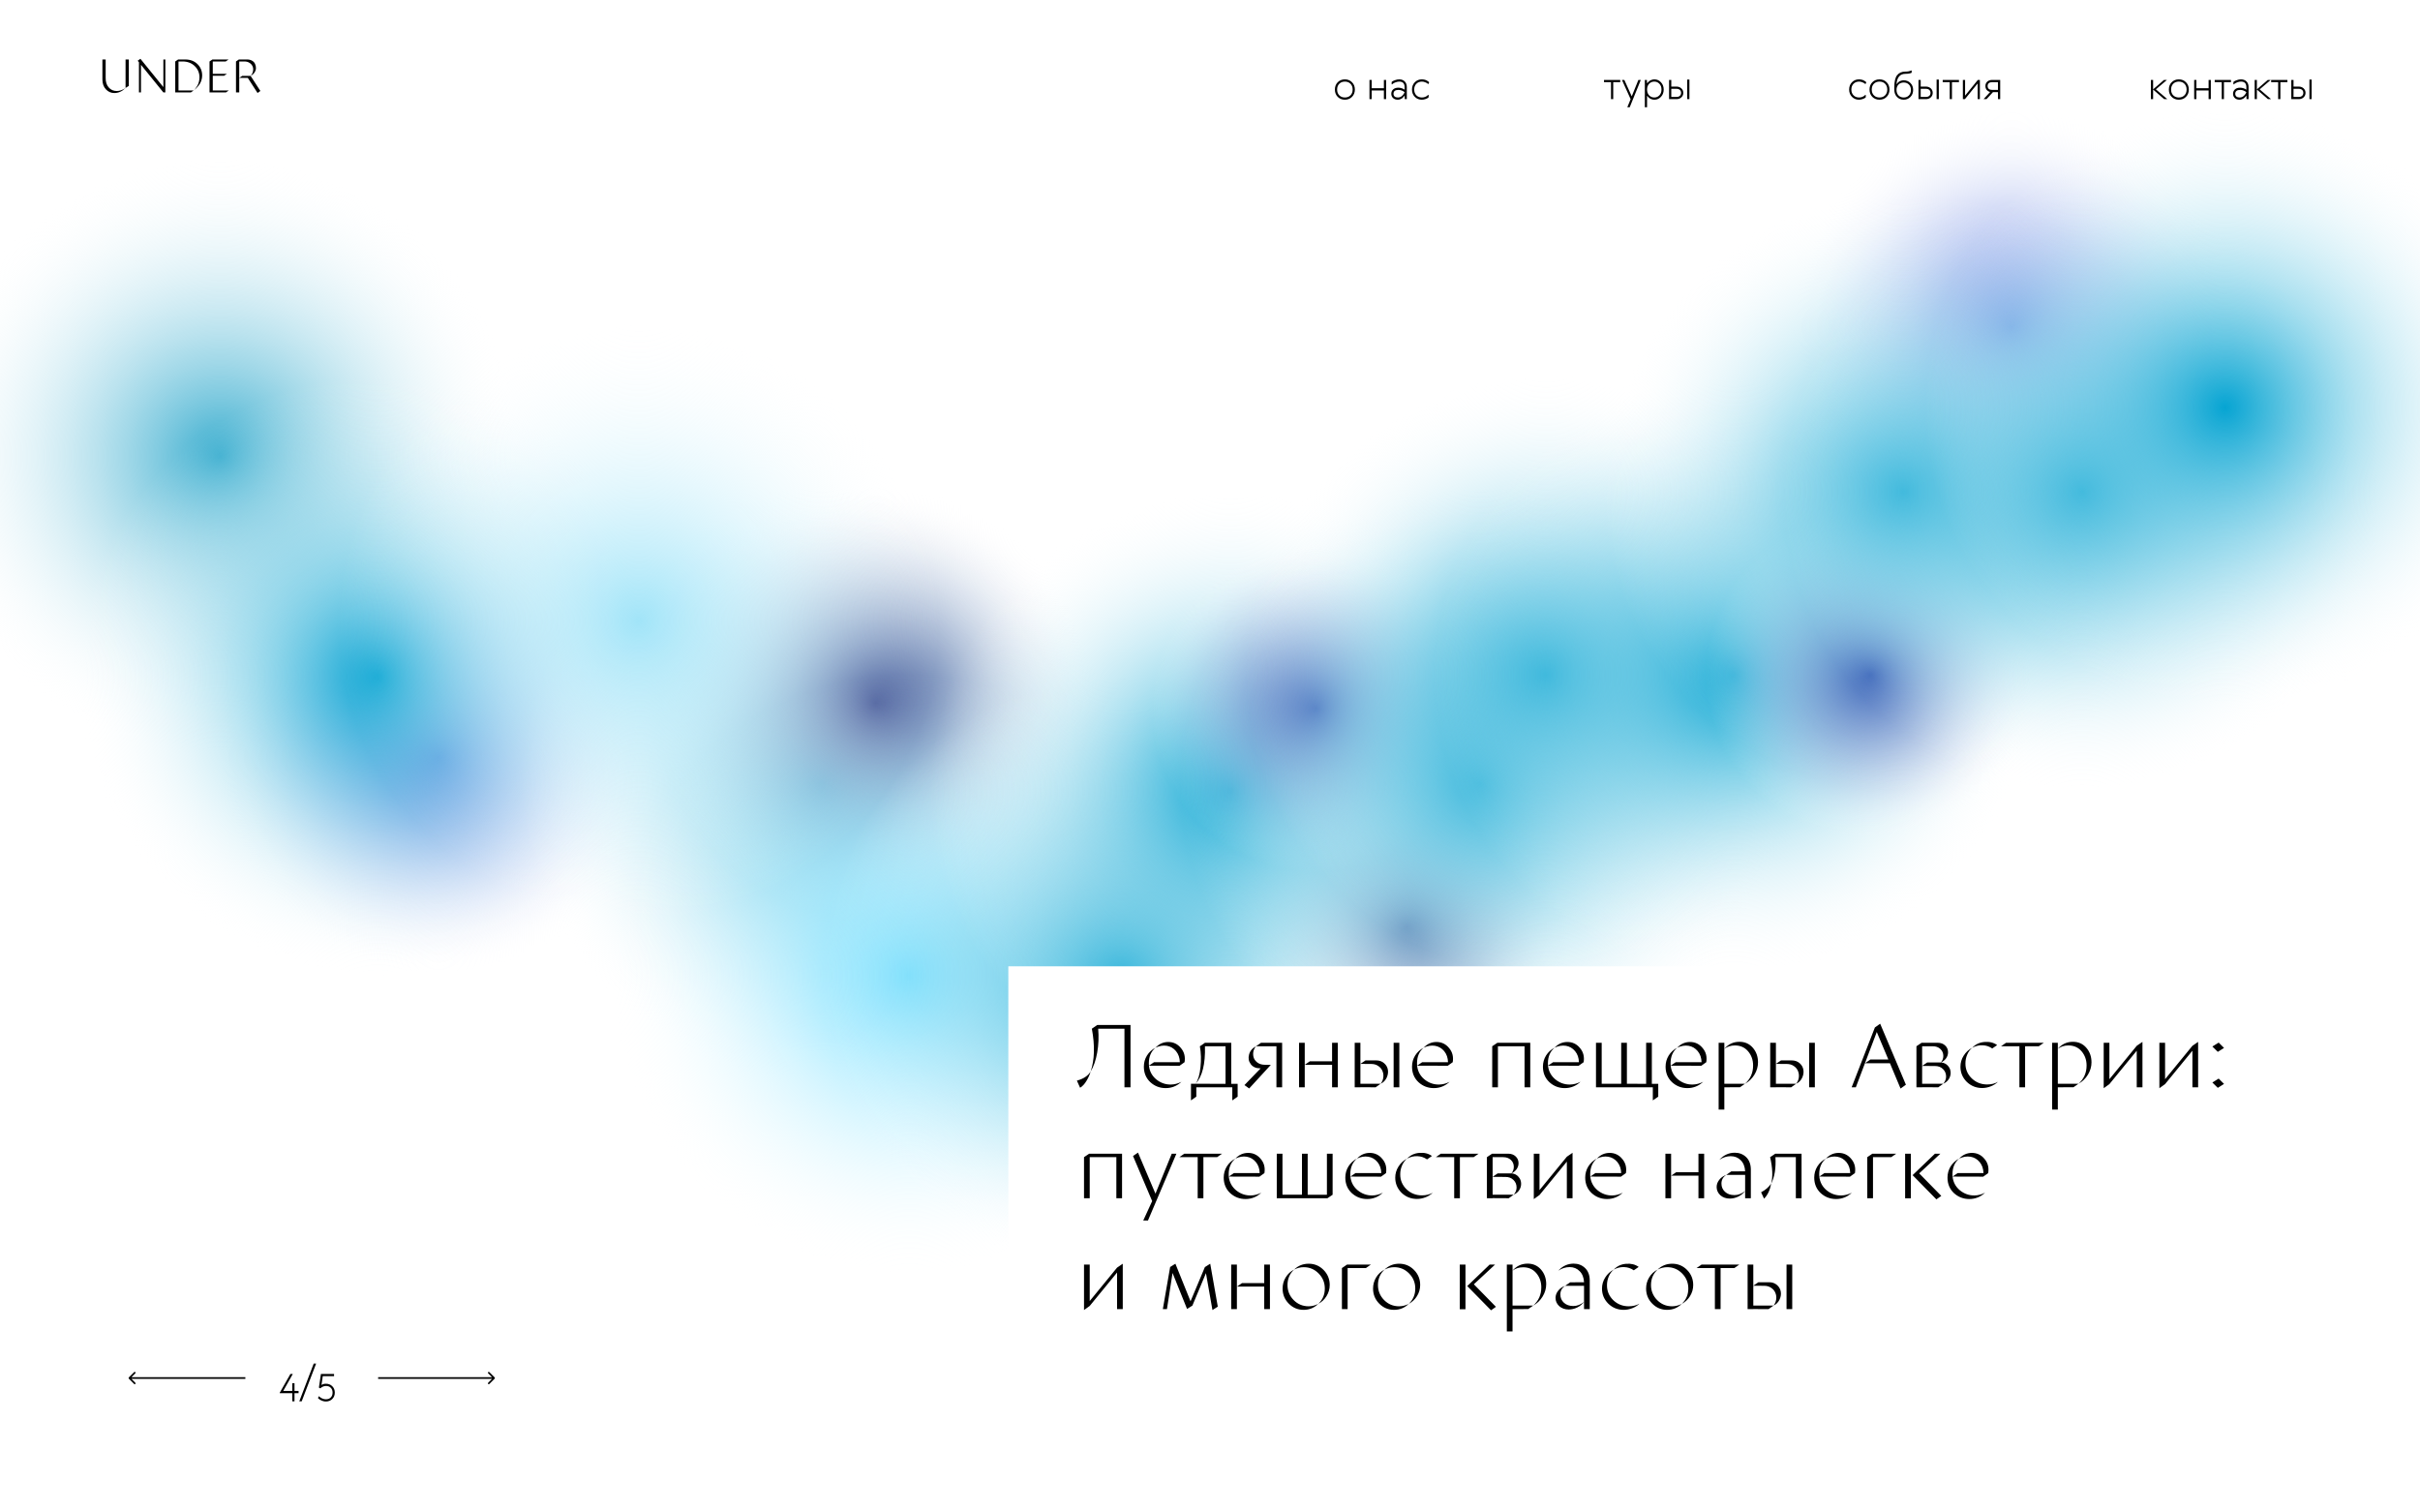 <svg width="1440" height="900" viewBox="0 0 1440 900" fill="none" xmlns="http://www.w3.org/2000/svg">
<rect x="0" y="0" width="1440" height="900" fill="#808080" stroke="none"/>
<g clip-path="url(#clip0)">
<rect width="1440" height="900" fill="white"/>
<path d="M796.916 56.712C797.767 57.577 798.881 58.01 800.26 58.01C801.639 58.01 802.753 57.577 803.604 56.712C804.455 55.847 804.88 54.703 804.88 53.28C804.88 51.857 804.455 50.713 803.604 49.848C802.753 48.983 801.639 48.55 800.26 48.55C798.881 48.55 797.767 48.983 796.916 49.848C796.065 50.713 795.64 51.857 795.64 53.28C795.64 54.703 796.065 55.847 796.916 56.712ZM804.506 57.636C803.391 58.765 801.976 59.33 800.26 59.33C798.544 59.33 797.121 58.765 795.992 57.636C794.877 56.492 794.32 55.04 794.32 53.28C794.32 51.52 794.877 50.075 795.992 48.946C797.121 47.802 798.544 47.23 800.26 47.23C801.976 47.23 803.391 47.802 804.506 48.946C805.635 50.075 806.2 51.52 806.2 53.28C806.2 55.04 805.635 56.492 804.506 57.636ZM823.473 59V53.83H816.213V59H814.893V47.56H816.213V52.51H823.473V47.56H824.793V59H823.473ZM831.836 58.01C832.349 58.01 832.833 57.907 833.288 57.702C833.757 57.482 834.131 57.225 834.41 56.932C834.703 56.624 834.96 56.323 835.18 56.03C835.4 55.722 835.554 55.465 835.642 55.26L835.796 54.93C835.693 54.827 835.547 54.695 835.356 54.534C835.18 54.373 834.777 54.16 834.146 53.896C833.515 53.632 832.855 53.5 832.166 53.5C830.186 53.5 829.196 54.27 829.196 55.81C829.196 56.485 829.416 57.02 829.856 57.416C830.311 57.812 830.971 58.01 831.836 58.01ZM832.606 47.23C833.985 47.23 835.077 47.648 835.884 48.484C836.705 49.305 837.116 50.427 837.116 51.85V59H835.906L835.796 56.91H835.686C835.657 56.969 835.605 57.057 835.532 57.174C835.473 57.277 835.319 57.467 835.07 57.746C834.835 58.025 834.579 58.274 834.3 58.494C834.021 58.699 833.647 58.89 833.178 59.066C832.723 59.242 832.239 59.33 831.726 59.33C830.582 59.33 829.651 59 828.932 58.34C828.228 57.665 827.876 56.822 827.876 55.81C827.876 54.739 828.25 53.867 828.998 53.192C829.746 52.517 830.765 52.18 832.056 52.18C832.745 52.18 833.398 52.283 834.014 52.488C834.645 52.693 835.099 52.899 835.378 53.104L835.796 53.39V51.85C835.796 49.65 834.733 48.55 832.606 48.55C831.887 48.55 831.169 48.689 830.45 48.968C829.746 49.232 829.218 49.503 828.866 49.782L828.316 50.2H828.096V48.77C828.228 48.653 828.411 48.513 828.646 48.352C828.895 48.176 829.409 47.949 830.186 47.67C830.978 47.377 831.785 47.23 832.606 47.23ZM850.089 56.47V57.9C849.986 58.003 849.825 58.135 849.605 58.296C849.4 58.457 848.945 58.67 848.241 58.934C847.537 59.198 846.796 59.33 846.019 59.33C844.362 59.33 842.976 58.758 841.861 57.614C840.746 56.47 840.189 55.025 840.189 53.28C840.189 51.535 840.746 50.09 841.861 48.946C842.976 47.802 844.362 47.23 846.019 47.23C846.576 47.23 847.104 47.289 847.603 47.406C848.116 47.523 848.534 47.67 848.857 47.846C849.18 48.022 849.466 48.198 849.715 48.374C849.964 48.55 850.148 48.697 850.265 48.814L850.419 48.99L849.869 50.09C849.766 49.973 849.612 49.833 849.407 49.672C849.202 49.496 848.776 49.269 848.131 48.99C847.486 48.697 846.818 48.55 846.129 48.55C844.75 48.55 843.636 48.983 842.785 49.848C841.934 50.713 841.509 51.857 841.509 53.28C841.509 54.703 841.934 55.847 842.785 56.712C843.636 57.577 844.75 58.01 846.129 58.01C846.818 58.01 847.464 57.885 848.065 57.636C848.666 57.372 849.099 57.108 849.363 56.844L849.759 56.47H850.089Z" fill="black"/>
<path d="M1281.19 47.56V53.17L1287.68 47.56H1289.44L1282.84 53.17L1289.66 59H1287.79L1281.19 53.28V59H1279.87V47.56H1281.19ZM1293.15 56.712C1294 57.577 1295.12 58.01 1296.5 58.01C1297.87 58.01 1298.99 57.577 1299.84 56.712C1300.69 55.847 1301.12 54.703 1301.12 53.28C1301.12 51.857 1300.69 50.713 1299.84 49.848C1298.99 48.983 1297.87 48.55 1296.5 48.55C1295.12 48.55 1294 48.983 1293.15 49.848C1292.3 50.713 1291.88 51.857 1291.88 53.28C1291.88 54.703 1292.3 55.847 1293.15 56.712ZM1300.74 57.636C1299.63 58.765 1298.21 59.33 1296.5 59.33C1294.78 59.33 1293.36 58.765 1292.23 57.636C1291.11 56.492 1290.56 55.04 1290.56 53.28C1290.56 51.52 1291.11 50.075 1292.23 48.946C1293.36 47.802 1294.78 47.23 1296.5 47.23C1298.21 47.23 1299.63 47.802 1300.74 48.946C1301.87 50.075 1302.44 51.52 1302.44 53.28C1302.44 55.04 1301.87 56.492 1300.74 57.636ZM1314.21 59V53.83H1306.95V59H1305.63V47.56H1306.95V52.51H1314.21V47.56H1315.53V59H1314.21ZM1322.02 48.88H1317.84V47.56H1327.52V48.88H1323.34V59H1322.02V48.88ZM1332.71 58.01C1333.23 58.01 1333.71 57.907 1334.16 57.702C1334.63 57.482 1335.01 57.225 1335.29 56.932C1335.58 56.624 1335.84 56.323 1336.06 56.03C1336.28 55.722 1336.43 55.465 1336.52 55.26L1336.67 54.93C1336.57 54.827 1336.42 54.695 1336.23 54.534C1336.06 54.373 1335.65 54.16 1335.02 53.896C1334.39 53.632 1333.73 53.5 1333.04 53.5C1331.06 53.5 1330.07 54.27 1330.07 55.81C1330.07 56.485 1330.29 57.02 1330.73 57.416C1331.19 57.812 1331.85 58.01 1332.71 58.01ZM1333.48 47.23C1334.86 47.23 1335.95 47.648 1336.76 48.484C1337.58 49.305 1337.99 50.427 1337.99 51.85V59H1336.78L1336.67 56.91H1336.56C1336.53 56.969 1336.48 57.057 1336.41 57.174C1336.35 57.277 1336.2 57.467 1335.95 57.746C1335.71 58.025 1335.46 58.274 1335.18 58.494C1334.9 58.699 1334.52 58.89 1334.05 59.066C1333.6 59.242 1333.12 59.33 1332.6 59.33C1331.46 59.33 1330.53 59 1329.81 58.34C1329.1 57.665 1328.75 56.822 1328.75 55.81C1328.75 54.739 1329.13 53.867 1329.87 53.192C1330.62 52.517 1331.64 52.18 1332.93 52.18C1333.62 52.18 1334.27 52.283 1334.89 52.488C1335.52 52.693 1335.98 52.899 1336.25 53.104L1336.67 53.39V51.85C1336.67 49.65 1335.61 48.55 1333.48 48.55C1332.76 48.55 1332.05 48.689 1331.33 48.968C1330.62 49.232 1330.09 49.503 1329.74 49.782L1329.19 50.2H1328.97V48.77C1329.1 48.653 1329.29 48.513 1329.52 48.352C1329.77 48.176 1330.29 47.949 1331.06 47.67C1331.85 47.377 1332.66 47.23 1333.48 47.23ZM1342.94 47.56V53.17L1349.43 47.56H1351.19L1344.59 53.17L1351.41 59H1349.54L1342.94 53.28V59H1341.62V47.56H1342.94ZM1355.6 48.88H1351.42V47.56H1361.1V48.88H1356.92V59H1355.6V48.88ZM1374.2 59V47.34H1375.52V59H1374.2ZM1364.74 51.52H1367.82C1369.01 51.52 1369.99 51.879 1370.75 52.598C1371.51 53.317 1371.89 54.204 1371.89 55.26C1371.89 56.316 1371.51 57.203 1370.75 57.922C1369.99 58.641 1369.01 59 1367.82 59H1363.42V47.56H1364.74V51.52ZM1367.82 52.84H1364.74V57.68H1367.82C1368.69 57.68 1369.36 57.46 1369.85 57.02C1370.33 56.58 1370.57 55.993 1370.57 55.26C1370.57 54.527 1370.33 53.94 1369.85 53.5C1369.36 53.06 1368.69 52.84 1367.82 52.84Z" fill="black"/>
<path d="M1110.22 56.47V57.9C1110.12 58.003 1109.96 58.135 1109.74 58.296C1109.53 58.457 1109.08 58.67 1108.37 58.934C1107.67 59.198 1106.93 59.33 1106.15 59.33C1104.49 59.33 1103.11 58.758 1101.99 57.614C1100.88 56.47 1100.32 55.025 1100.32 53.28C1100.32 51.535 1100.88 50.09 1101.99 48.946C1103.11 47.802 1104.49 47.23 1106.15 47.23C1106.71 47.23 1107.24 47.289 1107.73 47.406C1108.25 47.523 1108.67 47.67 1108.99 47.846C1109.31 48.022 1109.6 48.198 1109.85 48.374C1110.1 48.55 1110.28 48.697 1110.4 48.814L1110.55 48.99L1110 50.09C1109.9 49.973 1109.74 49.833 1109.54 49.672C1109.33 49.496 1108.91 49.269 1108.26 48.99C1107.62 48.697 1106.95 48.55 1106.26 48.55C1104.88 48.55 1103.77 48.983 1102.92 49.848C1102.07 50.713 1101.64 51.857 1101.64 53.28C1101.64 54.703 1102.07 55.847 1102.92 56.712C1103.77 57.577 1104.88 58.01 1106.26 58.01C1106.95 58.01 1107.59 57.885 1108.2 57.636C1108.8 57.372 1109.23 57.108 1109.49 56.844L1109.89 56.47H1110.22ZM1115.03 56.712C1115.88 57.577 1117 58.01 1118.38 58.01C1119.76 58.01 1120.87 57.577 1121.72 56.712C1122.57 55.847 1123 54.703 1123 53.28C1123 51.857 1122.57 50.713 1121.72 49.848C1120.87 48.983 1119.76 48.55 1118.38 48.55C1117 48.55 1115.88 48.983 1115.03 49.848C1114.18 50.713 1113.76 51.857 1113.76 53.28C1113.76 54.703 1114.18 55.847 1115.03 56.712ZM1122.62 57.636C1121.51 58.765 1120.09 59.33 1118.38 59.33C1116.66 59.33 1115.24 58.765 1114.11 57.636C1112.99 56.492 1112.44 55.04 1112.44 53.28C1112.44 51.52 1112.99 50.075 1114.11 48.946C1115.24 47.802 1116.66 47.23 1118.38 47.23C1120.09 47.23 1121.51 47.802 1122.62 48.946C1123.75 50.075 1124.32 51.52 1124.32 53.28C1124.32 55.04 1123.75 56.492 1122.62 57.636ZM1129.69 56.778C1130.48 57.599 1131.51 58.01 1132.79 58.01C1134.07 58.01 1135.1 57.599 1135.89 56.778C1136.68 55.957 1137.08 54.864 1137.08 53.5C1137.08 52.18 1136.68 51.117 1135.89 50.31C1135.1 49.503 1134.07 49.1 1132.79 49.1C1131.51 49.1 1130.48 49.503 1129.69 50.31C1128.9 51.117 1128.5 52.18 1128.5 53.5C1128.5 54.864 1128.9 55.957 1129.69 56.778ZM1127.18 53.28V51.96C1127.18 48.616 1127.73 46.225 1128.83 44.788C1129.95 43.336 1131.6 42.61 1133.78 42.61C1134.47 42.61 1135.12 42.551 1135.74 42.434C1136.37 42.302 1136.82 42.17 1137.1 42.038L1137.52 41.84V43.27C1136.71 43.71 1135.47 43.93 1133.78 43.93C1130.58 43.93 1128.82 45.983 1128.5 50.09H1128.61C1128.64 50.031 1128.68 49.951 1128.74 49.848C1128.8 49.745 1128.95 49.562 1129.18 49.298C1129.43 49.019 1129.7 48.785 1129.97 48.594C1130.27 48.389 1130.66 48.205 1131.16 48.044C1131.68 47.868 1132.22 47.78 1132.79 47.78C1134.39 47.78 1135.72 48.323 1136.79 49.408C1137.87 50.493 1138.4 51.857 1138.4 53.5C1138.4 55.187 1137.87 56.58 1136.79 57.68C1135.72 58.78 1134.39 59.33 1132.79 59.33C1131.18 59.33 1129.84 58.773 1128.76 57.658C1127.71 56.529 1127.18 55.069 1127.18 53.28ZM1152.36 59V47.34H1153.68V59H1152.36ZM1142.9 51.52H1145.98C1147.17 51.52 1148.15 51.879 1148.91 52.598C1149.67 53.317 1150.05 54.204 1150.05 55.26C1150.05 56.316 1149.67 57.203 1148.91 57.922C1148.15 58.641 1147.17 59 1145.98 59H1141.58V47.56H1142.9V51.52ZM1145.98 52.84H1142.9V57.68H1145.98C1146.85 57.68 1147.52 57.46 1148.01 57.02C1148.49 56.58 1148.73 55.993 1148.73 55.26C1148.73 54.527 1148.49 53.94 1148.01 53.5C1147.52 53.06 1146.85 52.84 1145.98 52.84ZM1160.17 48.88H1155.99V47.56H1165.67V48.88H1161.49V59H1160.17V48.88ZM1176.79 59V49.65L1169.2 59H1167.99V47.56H1169.31V56.91L1176.9 47.56H1178.11V59H1176.79ZM1188.88 54.82H1185.91L1182.06 59H1180.3L1184.15 54.82V54.71C1184.08 54.695 1183.98 54.673 1183.85 54.644C1183.73 54.6 1183.51 54.497 1183.19 54.336C1182.88 54.16 1182.6 53.955 1182.35 53.72C1182.12 53.485 1181.9 53.148 1181.69 52.708C1181.5 52.253 1181.4 51.747 1181.4 51.19C1181.4 50.119 1181.77 49.247 1182.5 48.572C1183.24 47.897 1184.23 47.56 1185.47 47.56H1190.2V59H1188.88V54.82ZM1183.41 49.496C1182.95 49.892 1182.72 50.457 1182.72 51.19C1182.72 51.923 1182.95 52.495 1183.41 52.906C1183.88 53.302 1184.57 53.5 1185.47 53.5H1188.88V48.88H1185.47C1184.57 48.88 1183.88 49.085 1183.41 49.496Z" fill="black"/>
<path d="M958.62 48.88H954.44V47.56H964.12V48.88H959.94V59H958.62V48.88ZM976.34 47.56L969.74 63.84H968.31L970.29 59L965.12 47.56H966.55L970.906 57.24H970.994L974.91 47.56H976.34ZM981.281 49.87C980.474 50.735 980.071 51.872 980.071 53.28C980.071 54.688 980.474 55.832 981.281 56.712C982.102 57.577 983.129 58.01 984.361 58.01C985.593 58.01 986.612 57.577 987.419 56.712C988.24 55.832 988.651 54.688 988.651 53.28C988.651 51.872 988.24 50.735 987.419 49.87C986.612 48.99 985.593 48.55 984.361 48.55C983.129 48.55 982.102 48.99 981.281 49.87ZM979.961 47.56L980.071 49.54H980.181C980.21 49.481 980.262 49.401 980.335 49.298C980.408 49.195 980.57 49.012 980.819 48.748C981.083 48.469 981.369 48.235 981.677 48.044C981.985 47.839 982.388 47.655 982.887 47.494C983.386 47.318 983.914 47.23 984.471 47.23C985.982 47.23 987.272 47.809 988.343 48.968C989.428 50.112 989.971 51.549 989.971 53.28C989.971 55.011 989.428 56.455 988.343 57.614C987.272 58.758 985.982 59.33 984.471 59.33C983.914 59.33 983.386 59.249 982.887 59.088C982.388 58.927 981.978 58.736 981.655 58.516C981.347 58.296 981.076 58.076 980.841 57.856C980.606 57.621 980.438 57.423 980.335 57.262L980.181 57.02H980.071V63.84H978.751V47.56H979.961ZM1003.95 59V47.34H1005.27V59H1003.95ZM994.487 51.52H997.567C998.755 51.52 999.73 51.879 1000.49 52.598C1001.26 53.317 1001.64 54.204 1001.64 55.26C1001.64 56.316 1001.26 57.203 1000.49 57.922C999.73 58.641 998.755 59 997.567 59H993.167V47.56H994.487V51.52ZM997.567 52.84H994.487V57.68H997.567C998.432 57.68 999.107 57.46 999.591 57.02C1000.07 56.58 1000.32 55.993 1000.32 55.26C1000.32 54.527 1000.07 53.94 999.591 53.5C999.107 53.06 998.432 52.84 997.567 52.84Z" fill="black"/>
<rect x="58" y="778" width="252" height="84" fill="white"/>
<rect x="620" y="581" width="341" height="135" fill="white"/>
<path d="M294.354 820.354C294.549 820.158 294.549 819.842 294.354 819.646L291.172 816.464C290.976 816.269 290.66 816.269 290.464 816.464C290.269 816.66 290.269 816.976 290.464 817.172L293.293 820L290.464 822.828C290.269 823.024 290.269 823.34 290.464 823.536C290.66 823.731 290.976 823.731 291.172 823.536L294.354 820.354ZM225 820.5H294V819.5H225V820.5Z" fill="black"/>
<path d="M76.646 820.354C76.451 820.158 76.451 819.842 76.646 819.646L79.828 816.464C80.024 816.269 80.34 816.269 80.535 816.464C80.731 816.66 80.731 816.976 80.535 817.172L77.707 820L80.535 822.828C80.731 823.024 80.731 823.34 80.535 823.536C80.34 823.731 80.024 823.731 79.828 823.536L76.646 820.354ZM146 820.5H77V819.5H146V820.5Z" fill="black"/>
<path d="M172.82 817.56H174.25L168.53 827.68H173.92V823.06H175.24V827.68H177.66V829H175.24V833.84H173.92V829H166.44V828.78L172.82 817.56ZM178.096 833.84L186.676 811.4H188.106L179.526 833.84H178.096ZM193.937 833.95C193.365 833.95 192.808 833.877 192.265 833.73C191.737 833.583 191.29 833.407 190.923 833.202C190.571 833.011 190.256 832.813 189.977 832.608C189.713 832.403 189.515 832.227 189.383 832.08L189.207 831.86L189.757 830.76C189.801 830.804 189.86 830.87 189.933 830.958C190.021 831.046 190.197 831.193 190.461 831.398C190.74 831.618 191.026 831.809 191.319 831.97C191.627 832.146 192.016 832.3 192.485 832.432C192.955 832.564 193.439 832.63 193.937 832.63C195.155 832.63 196.115 832.271 196.819 831.552C197.538 830.848 197.897 829.887 197.897 828.67C197.897 827.453 197.538 826.492 196.819 825.788C196.115 825.069 195.155 824.71 193.937 824.71C193.351 824.71 192.779 824.835 192.221 825.084C191.679 825.319 191.275 825.553 191.011 825.788L190.637 826.14L189.757 825.7L190.967 817.56H198.777V818.88H192.067L191.297 824.16C191.957 823.647 192.837 823.39 193.937 823.39C195.477 823.39 196.739 823.889 197.721 824.886C198.719 825.869 199.217 827.13 199.217 828.67C199.217 830.21 198.719 831.471 197.721 832.454C196.739 833.451 195.477 833.95 193.937 833.95Z" fill="black"/>
<ellipse cx="261" cy="450.5" rx="130" ry="129.5" fill="url(#paint0_radial)"/>
<ellipse cx="1197" cy="194.5" rx="130" ry="129.5" fill="url(#paint1_radial)"/>
<ellipse cx="131" cy="271.5" rx="179" ry="178.5" fill="url(#paint2_radial)"/>
<ellipse cx="225" cy="402.5" rx="179" ry="178.5" fill="url(#paint3_radial)"/>
<ellipse cx="489" cy="466.5" rx="179" ry="178.5" fill="url(#paint4_radial)"/>
<ellipse cx="837" cy="551.5" rx="98" ry="97.5" fill="url(#paint5_radial)"/>
<ellipse cx="521" cy="418.5" rx="130" ry="129.5" fill="url(#paint6_radial)"/>
<ellipse cx="541" cy="580.5" rx="179" ry="178.5" fill="url(#paint7_radial)"/>
<ellipse cx="668" cy="580.5" rx="179" ry="178.5" fill="url(#paint8_radial)"/>
<ellipse cx="732" cy="470.5" rx="179" ry="178.5" fill="url(#paint9_radial)"/>
<ellipse cx="783" cy="421.5" rx="98" ry="97.5" fill="url(#paint10_radial)"/>
<ellipse cx="881" cy="466.5" rx="179" ry="178.5" fill="url(#paint11_radial)"/>
<ellipse cx="920" cy="401.5" rx="179" ry="178.5" fill="url(#paint12_radial)"/>
<ellipse cx="1032" cy="401.5" rx="179" ry="178.5" fill="url(#paint13_radial)"/>
<ellipse cx="1113" cy="401.5" rx="98" ry="97.5" fill="url(#paint14_radial)"/>
<ellipse cx="1133" cy="292.5" rx="179" ry="178.5" fill="url(#paint15_radial)"/>
<ellipse cx="1239" cy="292.5" rx="179" ry="178.5" fill="url(#paint16_radial)"/>
<ellipse cx="380" cy="369.5" rx="179" ry="178.5" fill="url(#paint17_radial)"/>
<ellipse cx="1324" cy="242.5" rx="179" ry="178.5" fill="url(#paint18_radial)"/>
<rect x="600" y="575" width="778" height="245" fill="white"/>
<path d="M652.932 609.9H672.701V647H669.097V612.126H653.462C653.886 616.967 653.692 621.701 652.879 626.33C652.066 630.959 650.759 634.722 648.957 637.619C651.324 630.694 651.572 622.196 649.699 612.126L652.932 609.9ZM642.703 647.265L640.795 643.025C644.717 641.965 647.438 640.163 648.957 637.619C648.462 639.456 647.65 641.294 646.519 643.131C645.424 645.004 644.152 646.382 642.703 647.265ZM704.867 632.054L701.899 634.174L683.667 634.121C684.021 637.407 685.452 640.11 687.96 642.23C690.54 644.35 693.455 645.392 696.705 645.357C698.861 645.322 700.963 644.774 703.012 643.714C700.327 646.223 697.2 647.477 693.631 647.477C690.098 647.477 687.042 646.293 684.462 643.926C681.918 641.523 680.646 638.449 680.646 634.704C680.646 632.301 681.265 630.093 682.501 628.079C683.773 626.065 685.469 624.51 687.589 623.415C684.939 625.641 683.614 628.733 683.614 632.69C683.614 633.432 683.632 633.909 683.667 634.121L686.688 632.054H702.058C701.988 629.439 701.228 627.249 699.779 625.482C698.295 623.715 696.476 622.655 694.32 622.302C692.165 621.949 689.921 622.32 687.589 623.415C689.674 621.189 692.183 620.058 695.115 620.023C698.189 620.023 700.698 621.207 702.641 623.574C704.655 625.906 705.397 628.733 704.867 632.054ZM732.634 644.933H736.45V652.565L733.27 654.791V647H711.858V652.565L708.678 654.791V644.88L729.242 644.933V622.567H716.999C717.282 633.132 715.427 640.569 711.434 644.88C712.953 642.619 713.925 639.297 714.349 634.916C714.808 630.676 714.685 626.56 713.978 622.567L715.038 621.878L716.999 620.5H732.634V644.933ZM750.361 620.5H762.922V647H759.53V622.567H747.393L750.361 620.5ZM750.149 635.711H749.831C747.322 635.711 745.45 634.863 744.213 633.167C742.976 631.471 742.658 629.563 743.259 627.443C743.86 625.288 745.238 623.662 747.393 622.567C746.51 623.592 745.962 624.758 745.75 626.065C745.573 627.337 745.697 628.538 746.121 629.669C746.58 630.764 747.375 631.701 748.506 632.478C749.672 633.22 751.05 633.591 752.64 633.591L756.191 633.644L743.312 647.689L740.503 645.675L750.149 635.711ZM776.372 647H772.98V620.5H776.372V647ZM792.643 631.524V620.5H796.035V647H792.643V633.591H776.425L779.393 631.524H792.643ZM809.497 620.5V644.88H821.528L818.56 647L809.497 646.947V647H806.105V620.5H809.497ZM829.266 647V620.5H832.658V647H829.266ZM812.518 630.994H818.931C820.804 630.994 822.376 631.559 823.648 632.69C824.92 633.821 825.662 635.181 825.874 636.771C826.086 638.361 825.804 639.933 825.026 641.488C824.249 643.043 823.083 644.173 821.528 644.88C822.412 643.785 822.942 642.548 823.118 641.17C823.295 639.792 823.136 638.52 822.641 637.354C822.182 636.153 821.352 635.146 820.15 634.333C818.984 633.52 817.606 633.114 816.016 633.114L809.497 633.061L812.518 630.994ZM864.437 632.054L861.469 634.174L843.237 634.121C843.59 637.407 845.021 640.11 847.53 642.23C850.109 644.35 853.024 645.392 856.275 645.357C858.43 645.322 860.532 644.774 862.582 643.714C859.896 646.223 856.769 647.477 853.201 647.477C849.667 647.477 846.611 646.293 844.032 643.926C841.488 641.523 840.216 638.449 840.216 634.704C840.216 632.301 840.834 630.093 842.071 628.079C843.343 626.065 845.039 624.51 847.159 623.415C844.509 625.641 843.184 628.733 843.184 632.69C843.184 633.432 843.201 633.909 843.237 634.121L846.258 632.054H861.628C861.557 629.439 860.797 627.249 859.349 625.482C857.865 623.715 856.045 622.655 853.89 622.302C851.734 621.949 849.491 622.32 847.159 623.415C849.243 621.189 851.752 620.058 854.685 620.023C857.759 620.023 860.267 621.207 862.211 623.574C864.225 625.906 864.967 628.733 864.437 632.054ZM891.008 620.5H910.565V647H907.173V622.567H891.326V647H887.934V622.567L891.008 620.5ZM942.332 632.054L939.364 634.174L921.132 634.121C921.486 637.407 922.917 640.11 925.425 642.23C928.005 644.35 930.92 645.392 934.17 645.357C936.326 645.322 938.428 644.774 940.477 643.714C937.792 646.223 934.665 647.477 931.096 647.477C927.563 647.477 924.507 646.293 921.927 643.926C919.383 641.523 918.111 638.449 918.111 634.704C918.111 632.301 918.73 630.093 919.966 628.079C921.238 626.065 922.934 624.51 925.054 623.415C922.404 625.641 921.079 628.733 921.079 632.69C921.079 633.432 921.097 633.909 921.132 634.121L924.153 632.054H939.523C939.453 629.439 938.693 627.249 937.244 625.482C935.76 623.715 933.941 622.655 931.785 622.302C929.63 621.949 927.386 622.32 925.054 623.415C927.139 621.189 929.648 620.058 932.58 620.023C935.654 620.023 938.163 621.207 940.106 623.574C942.12 625.906 942.862 628.733 942.332 632.054ZM982.912 644.933H986.728V652.565L983.495 654.791V647H949.681V620.5H953.073V644.88H964.68V620.5H968.072V644.88L979.52 644.933V620.5H982.912V644.933ZM1015.31 632.054L1012.34 634.174L994.111 634.121C994.464 637.407 995.895 640.11 998.404 642.23C1000.98 644.35 1003.9 645.392 1007.15 645.357C1009.3 645.322 1011.41 644.774 1013.46 643.714C1010.77 646.223 1007.64 647.477 1004.07 647.477C1000.54 647.477 997.485 646.293 994.906 643.926C992.362 641.523 991.09 638.449 991.09 634.704C991.09 632.301 991.708 630.093 992.945 628.079C994.217 626.065 995.913 624.51 998.033 623.415C995.383 625.641 994.058 628.733 994.058 632.69C994.058 633.432 994.075 633.909 994.111 634.121L997.132 632.054H1012.5C1012.43 629.439 1011.67 627.249 1010.22 625.482C1008.74 623.715 1006.92 622.655 1004.76 622.302C1002.61 621.949 1000.36 622.32 998.033 623.415C1000.12 621.189 1002.63 620.058 1005.56 620.023C1008.63 620.023 1011.14 621.207 1013.08 623.574C1015.1 625.906 1015.84 628.733 1015.31 632.054ZM1035.06 619.917C1038.28 619.917 1040.91 621.083 1042.96 623.415C1045.04 625.782 1046.09 628.697 1046.09 632.16C1046.09 634.704 1045.38 637.142 1043.97 639.474C1042.55 641.806 1040.68 643.608 1038.35 644.88C1041.56 642.018 1043.17 638.396 1043.17 634.015C1043.17 630.764 1042.18 627.955 1040.2 625.588C1038.22 623.256 1035.61 622.09 1032.36 622.09C1029.92 622.09 1027.82 622.761 1026.05 624.104C1028.42 621.313 1031.42 619.917 1035.06 619.917ZM1026.05 620.5V644.88H1038.35L1035.38 646.947L1026.05 647V660.25H1022.66V620.5H1026.05ZM1056.74 620.5V644.88H1068.78L1065.81 647L1056.74 646.947V647H1053.35V620.5H1056.74ZM1076.51 647V620.5H1079.91V647H1076.51ZM1059.77 630.994H1066.18C1068.05 630.994 1069.62 631.559 1070.9 632.69C1072.17 633.821 1072.91 635.181 1073.12 636.771C1073.33 638.361 1073.05 639.933 1072.27 641.488C1071.5 643.043 1070.33 644.173 1068.78 644.88C1069.66 643.785 1070.19 642.548 1070.37 641.17C1070.54 639.792 1070.38 638.52 1069.89 637.354C1069.43 636.153 1068.6 635.146 1067.4 634.333C1066.23 633.52 1064.85 633.114 1063.26 633.114L1056.74 633.061L1059.77 630.994ZM1127.78 630.464L1134.09 645.463L1130.91 647.742L1124.6 632.69H1109.76L1112.94 630.464H1123.65L1116.76 614.087L1104.3 647H1101.81L1115.64 611.384L1118.77 609.158L1127.78 630.464ZM1154.99 632.213C1156.72 632.354 1158.09 633.026 1159.12 634.227C1160.18 635.393 1160.71 636.789 1160.71 638.414C1160.71 639.792 1160.32 641.064 1159.54 642.23C1158.8 643.361 1157.72 644.244 1156.31 644.88C1157.44 643.573 1158.01 642.142 1158.01 640.587C1158.01 638.82 1157.39 637.336 1156.15 636.135C1154.95 634.934 1153.38 634.333 1151.43 634.333L1143.75 634.28L1146.77 632.213H1154.35H1154.93C1155.89 631.047 1156.36 629.757 1156.36 628.344C1156.36 626.683 1155.78 625.305 1154.61 624.21C1153.45 623.115 1151.93 622.567 1150.06 622.567H1143.75V644.88H1156.31L1153.34 647L1143.75 646.947V647H1140.36V622.567L1143.43 620.5H1152.97C1154.84 620.5 1156.35 621.048 1157.48 622.143C1158.61 623.203 1159.17 624.546 1159.17 626.171C1159.17 627.408 1158.8 628.574 1158.06 629.669C1157.32 630.729 1156.29 631.577 1154.99 632.213ZM1188.38 621.878L1185.47 623.892C1183.74 622.691 1181.83 622.055 1179.75 621.984C1177.66 621.878 1175.59 622.373 1173.54 623.468C1175.52 621.383 1177.98 620.235 1180.91 620.023C1183.84 619.776 1186.34 620.394 1188.38 621.878ZM1169.52 632.743C1169.48 636.206 1170.72 639.174 1173.23 641.647C1175.77 644.085 1178.84 645.304 1182.45 645.304C1184.92 645.304 1187.06 644.774 1188.86 643.714C1187.73 644.845 1186.32 645.746 1184.62 646.417C1182.93 647.088 1181.21 647.424 1179.48 647.424C1175.91 647.424 1172.86 646.205 1170.31 643.767C1167.8 641.258 1166.55 638.255 1166.55 634.757C1166.55 632.39 1167.18 630.199 1168.46 628.185C1169.73 626.136 1171.42 624.563 1173.54 623.468C1172.27 624.528 1171.28 625.888 1170.58 627.549C1169.87 629.174 1169.52 630.906 1169.52 632.743ZM1193.68 620.5H1216.15L1213.19 622.567H1205.02V647H1201.63V622.567H1190.71L1193.68 620.5ZM1233.5 619.917C1236.72 619.917 1239.35 621.083 1241.4 623.415C1243.48 625.782 1244.53 628.697 1244.53 632.16C1244.53 634.704 1243.82 637.142 1242.41 639.474C1240.99 641.806 1239.12 643.608 1236.79 644.88C1240 642.018 1241.61 638.396 1241.61 634.015C1241.61 630.764 1240.62 627.955 1238.64 625.588C1236.66 623.256 1234.05 622.09 1230.8 622.09C1228.36 622.09 1226.26 622.761 1224.49 624.104C1226.86 621.313 1229.86 619.917 1233.5 619.917ZM1224.49 620.5V644.88H1236.79L1233.82 646.947L1224.49 647V660.25H1221.1V620.5H1224.49ZM1255.18 642.177L1271.45 622.302L1274.85 619.97V647H1271.45V625.217L1255.18 645.092L1251.79 647.53V620.5H1255.18V642.177ZM1288.31 642.177L1304.58 622.302L1307.97 619.97V647H1304.58V625.217L1288.31 645.092L1284.92 647.53V620.5H1288.31V642.177ZM1320.21 620.394L1323.39 623.574L1319.68 625.906L1316.45 622.726L1320.21 620.394ZM1320.21 641.806L1323.39 644.986L1319.68 647.318L1316.45 644.138L1320.21 641.806ZM648.109 686.5H667.666V713H664.274V688.567H648.427V713H645.035V688.567L648.109 686.5ZM687.547 710.297L697.246 686.5H700.002L683.095 726.25H680.286L685.586 714.696L674.191 687.878L677.159 685.864L687.547 710.297ZM704.725 686.5H727.197L724.229 688.567H716.067V713H712.675V688.567H701.757L704.725 686.5ZM752.381 698.054L749.413 700.174L731.181 700.121C731.534 703.407 732.965 706.11 735.474 708.23C738.053 710.35 740.968 711.392 744.219 711.357C746.374 711.322 748.477 710.774 750.526 709.714C747.841 712.223 744.714 713.477 741.145 713.477C737.612 713.477 734.555 712.293 731.976 709.926C729.432 707.523 728.16 704.449 728.16 700.704C728.16 698.301 728.778 696.093 730.015 694.079C731.287 692.065 732.983 690.51 735.103 689.415C732.453 691.641 731.128 694.733 731.128 698.69C731.128 699.432 731.146 699.909 731.181 700.121L734.202 698.054H749.572C749.501 695.439 748.742 693.249 747.293 691.482C745.809 689.715 743.989 688.655 741.834 688.302C739.679 687.949 737.435 688.32 735.103 689.415C737.188 687.189 739.696 686.058 742.629 686.023C745.703 686.023 748.212 687.207 750.155 689.574C752.169 691.906 752.911 694.733 752.381 698.054ZM789.569 686.5H792.961V710.933L789.887 713H759.73V686.5H763.122V710.88H774.729V686.5H778.121V710.933H789.569V686.5ZM824.739 698.054L821.771 700.174L803.539 700.121C803.892 703.407 805.323 706.11 807.832 708.23C810.411 710.35 813.326 711.392 816.577 711.357C818.732 711.322 820.834 710.774 822.884 709.714C820.198 712.223 817.071 713.477 813.503 713.477C809.969 713.477 806.913 712.293 804.334 709.926C801.79 707.523 800.518 704.449 800.518 700.704C800.518 698.301 801.136 696.093 802.373 694.079C803.645 692.065 805.341 690.51 807.461 689.415C804.811 691.641 803.486 694.733 803.486 698.69C803.486 699.432 803.503 699.909 803.539 700.121L806.56 698.054H821.93C821.859 695.439 821.099 693.249 819.651 691.482C818.167 689.715 816.347 688.655 814.192 688.302C812.036 687.949 809.793 688.32 807.461 689.415C809.545 687.189 812.054 686.058 814.987 686.023C818.061 686.023 820.569 687.207 822.513 689.574C824.527 691.906 825.269 694.733 824.739 698.054ZM852.063 687.878L849.148 689.892C847.416 688.691 845.508 688.055 843.424 687.984C841.339 687.878 839.272 688.373 837.223 689.468C839.201 687.383 841.657 686.235 844.59 686.023C847.522 685.776 850.013 686.394 852.063 687.878ZM833.195 698.743C833.159 702.206 834.396 705.174 836.905 707.647C839.449 710.085 842.523 711.304 846.127 711.304C848.6 711.304 850.738 710.774 852.54 709.714C851.409 710.845 849.996 711.746 848.3 712.417C846.604 713.088 844.89 713.424 843.159 713.424C839.59 713.424 836.534 712.205 833.99 709.767C831.481 707.258 830.227 704.255 830.227 700.757C830.227 698.39 830.863 696.199 832.135 694.185C833.407 692.136 835.103 690.563 837.223 689.468C835.951 690.528 834.961 691.888 834.255 693.549C833.548 695.174 833.195 696.906 833.195 698.743ZM857.359 686.5H879.831L876.863 688.567H868.701V713H865.309V688.567H854.391L857.359 686.5ZM899.405 698.213C901.137 698.354 902.515 699.026 903.539 700.227C904.599 701.393 905.129 702.789 905.129 704.414C905.129 705.792 904.741 707.064 903.963 708.23C903.221 709.361 902.144 710.244 900.73 710.88C901.861 709.573 902.426 708.142 902.426 706.587C902.426 704.82 901.808 703.336 900.571 702.135C899.37 700.934 897.798 700.333 895.854 700.333L888.169 700.28L891.19 698.213H898.769H899.352C900.306 697.047 900.783 695.757 900.783 694.344C900.783 692.683 900.2 691.305 899.034 690.21C897.868 689.115 896.349 688.567 894.476 688.567H888.169V710.88H900.73L897.762 713L888.169 712.947V713H884.777V688.567L887.851 686.5H897.391C899.264 686.5 900.766 687.048 901.896 688.143C903.027 689.203 903.592 690.546 903.592 692.171C903.592 693.408 903.221 694.574 902.479 695.669C901.737 696.729 900.713 697.577 899.405 698.213ZM916.067 708.177L932.338 688.302L935.73 685.97V713H932.338V691.217L916.067 711.092L912.675 713.53V686.5H916.067V708.177ZM967.487 698.054L964.519 700.174L946.287 700.121C946.64 703.407 948.071 706.11 950.58 708.23C953.159 710.35 956.074 711.392 959.325 711.357C961.48 711.322 963.582 710.774 965.632 709.714C962.946 712.223 959.819 713.477 956.251 713.477C952.717 713.477 949.661 712.293 947.082 709.926C944.538 707.523 943.266 704.449 943.266 700.704C943.266 698.301 943.884 696.093 945.121 694.079C946.393 692.065 948.089 690.51 950.209 689.415C947.559 691.641 946.234 694.733 946.234 698.69C946.234 699.432 946.251 699.909 946.287 700.121L949.308 698.054H964.678C964.607 695.439 963.847 693.249 962.399 691.482C960.915 689.715 959.095 688.655 956.94 688.302C954.784 687.949 952.541 688.32 950.209 689.415C952.293 687.189 954.802 686.058 957.735 686.023C960.809 686.023 963.317 687.207 965.261 689.574C967.275 691.906 968.017 694.733 967.487 698.054ZM994.376 713H990.984V686.5H994.376V713ZM1010.65 697.524V686.5H1014.04V713H1010.65V699.591H994.429L997.397 697.524H1010.65ZM1041.82 695.669V713H1038.43V699.061L1038.37 699.114H1027.19L1030.16 697.047L1038.43 696.994C1038.28 694.203 1037.42 692.012 1035.83 690.422C1034.24 688.797 1032.24 687.984 1029.84 687.984C1027.51 687.984 1025.26 688.691 1023.11 690.104C1025.69 687.313 1028.74 685.917 1032.28 685.917C1034.93 685.917 1037.17 686.783 1039.01 688.514C1040.81 690.245 1041.75 692.63 1041.82 695.669ZM1024.33 704.255C1024.33 706.234 1025.03 707.877 1026.45 709.184C1027.86 710.491 1029.73 711.145 1032.07 711.145C1034.26 711.145 1036.38 710.332 1038.43 708.707C1037.29 710.156 1035.92 711.269 1034.29 712.046C1032.67 712.823 1031.01 713.212 1029.31 713.212C1027.05 713.212 1025.16 712.541 1023.64 711.198C1022.19 709.82 1021.47 708.195 1021.47 706.322C1021.47 704.803 1021.98 703.389 1023 702.082C1024.03 700.739 1025.42 699.75 1027.19 699.114C1025.28 700.386 1024.33 702.1 1024.33 704.255ZM1056.36 686.5H1072V713H1068.6V688.567H1056.47C1056.82 695.174 1055.97 700.421 1053.92 704.308C1054.98 700.139 1054.77 694.892 1053.29 688.567L1054.35 687.878L1056.36 686.5ZM1049.68 713.265L1047.93 709.449C1050.48 708.142 1052.47 706.428 1053.92 704.308C1053.22 708.195 1051.8 711.18 1049.68 713.265ZM1103.76 698.054L1100.8 700.174L1082.56 700.121C1082.92 703.407 1084.35 706.11 1086.86 708.23C1089.44 710.35 1092.35 711.392 1095.6 711.357C1097.76 711.322 1099.86 710.774 1101.91 709.714C1099.22 712.223 1096.1 713.477 1092.53 713.477C1089 713.477 1085.94 712.293 1083.36 709.926C1080.82 707.523 1079.54 704.449 1079.54 700.704C1079.54 698.301 1080.16 696.093 1081.4 694.079C1082.67 692.065 1084.37 690.51 1086.49 689.415C1083.84 691.641 1082.51 694.733 1082.51 698.69C1082.51 699.432 1082.53 699.909 1082.56 700.121L1085.59 698.054H1100.96C1100.89 695.439 1100.13 693.249 1098.68 691.482C1097.19 689.715 1095.37 688.655 1093.22 688.302C1091.06 687.949 1088.82 688.32 1086.49 689.415C1088.57 687.189 1091.08 686.058 1094.01 686.023C1097.09 686.023 1099.6 687.207 1101.54 689.574C1103.55 691.906 1104.29 694.733 1103.76 698.054ZM1114.14 686.5H1128.34L1125.37 688.567H1114.51V713H1111.11V688.567L1114.14 686.5ZM1137.02 713.053H1133.63V686.5H1137.02V713.053ZM1154.62 686.5L1142 698.213L1155.15 711.622L1152.23 713.689L1138.08 699.273L1151.38 686.5H1154.62ZM1183.06 698.054L1180.09 700.174L1161.86 700.121C1162.21 703.407 1163.64 706.11 1166.15 708.23C1168.73 710.35 1171.65 711.392 1174.9 711.357C1177.05 711.322 1179.15 710.774 1181.2 709.714C1178.52 712.223 1175.39 713.477 1171.82 713.477C1168.29 713.477 1165.23 712.293 1162.65 709.926C1160.11 707.523 1158.84 704.449 1158.84 700.704C1158.84 698.301 1159.46 696.093 1160.69 694.079C1161.96 692.065 1163.66 690.51 1165.78 689.415C1163.13 691.641 1161.8 694.733 1161.8 698.69C1161.8 699.432 1161.82 699.909 1161.86 700.121L1164.88 698.054H1180.25C1180.18 695.439 1179.42 693.249 1177.97 691.482C1176.49 689.715 1174.67 688.655 1172.51 688.302C1170.36 687.949 1168.11 688.32 1165.78 689.415C1167.86 687.189 1170.37 686.058 1173.31 686.023C1176.38 686.023 1178.89 687.207 1180.83 689.574C1182.85 691.906 1183.59 694.733 1183.06 698.054ZM648.427 774.177L664.698 754.302L668.09 751.97V779H664.698V757.217L648.427 777.092L645.035 779.53V752.5H648.427V774.177ZM720.132 751.97L724.637 777.516L721.457 779.53L717.588 757.588L709.479 776.986H709.373L706.352 778.894L697.713 757.482L694.374 779H691.936L696.282 753.931L699.409 751.97L708.419 774.336L716.952 753.984L720.132 751.97ZM736.001 779H732.609V752.5H736.001V779ZM752.272 763.524V752.5H755.664V779H752.272V765.591H736.054L739.022 763.524H752.272ZM778.729 751.97C782.192 751.97 785.142 753.207 787.58 755.68C790.018 758.153 791.237 761.139 791.237 764.637C791.237 767.004 790.601 769.213 789.329 771.262C788.092 773.276 786.449 774.813 784.4 775.873C787.015 773.435 788.322 770.396 788.322 766.757C788.322 763.259 787.103 760.273 784.665 757.8C782.227 755.291 779.259 754.037 775.761 754.037C773.782 754.037 771.874 754.514 770.037 755.468C772.44 753.136 775.337 751.97 778.729 751.97ZM766.115 764.637C766.115 768.135 767.334 771.121 769.772 773.594C772.21 776.067 775.178 777.304 778.676 777.304C780.619 777.304 782.527 776.827 784.4 775.873C781.997 778.24 779.1 779.424 775.708 779.424C772.245 779.424 769.295 778.187 766.857 775.714C764.419 773.241 763.2 770.255 763.2 766.757C763.2 764.319 763.818 762.093 765.055 760.079C766.292 758.065 767.952 756.528 770.037 755.468C767.422 757.906 766.115 760.962 766.115 764.637ZM801.518 752.5H815.722L812.754 754.567H801.889V779H798.497V754.567L801.518 752.5ZM832.557 751.97C836.02 751.97 838.97 753.207 841.408 755.68C843.846 758.153 845.065 761.139 845.065 764.637C845.065 767.004 844.429 769.213 843.157 771.262C841.921 773.276 840.278 774.813 838.228 775.873C840.843 773.435 842.15 770.396 842.15 766.757C842.15 763.259 840.931 760.273 838.493 757.8C836.055 755.291 833.087 754.037 829.589 754.037C827.611 754.037 825.703 754.514 823.865 755.468C826.268 753.136 829.165 751.97 832.557 751.97ZM819.943 764.637C819.943 768.135 821.162 771.121 823.6 773.594C826.038 776.067 829.006 777.304 832.504 777.304C834.448 777.304 836.356 776.827 838.228 775.873C835.826 778.24 832.928 779.424 829.536 779.424C826.074 779.424 823.123 778.187 820.685 775.714C818.247 773.241 817.028 770.255 817.028 766.757C817.028 764.319 817.647 762.093 818.883 760.079C820.12 758.065 821.781 756.528 823.865 755.468C821.251 757.906 819.943 760.962 819.943 764.637ZM872.021 779.053H868.629V752.5H872.021V779.053ZM889.617 752.5L877.003 764.213L890.147 777.622L887.232 779.689L873.081 765.273L886.384 752.5H889.617ZM909.032 751.917C912.247 751.917 914.879 753.083 916.929 755.415C919.013 757.782 920.056 760.697 920.056 764.16C920.056 766.704 919.349 769.142 917.936 771.474C916.522 773.806 914.65 775.608 912.318 776.88C915.533 774.018 917.141 770.396 917.141 766.015C917.141 762.764 916.151 759.955 914.173 757.588C912.194 755.256 909.579 754.09 906.329 754.09C903.891 754.09 901.788 754.761 900.022 756.104C902.389 753.313 905.392 751.917 909.032 751.917ZM900.022 752.5V776.88H912.318L909.35 778.947L900.022 779V792.25H896.63V752.5H900.022ZM945.962 761.669V779H942.57V765.061L942.517 765.114H931.334L934.302 763.047L942.57 762.994C942.429 760.203 941.563 758.012 939.973 756.422C938.383 754.797 936.387 753.984 933.984 753.984C931.652 753.984 929.408 754.691 927.253 756.104C929.832 753.313 932.889 751.917 936.422 751.917C939.072 751.917 941.316 752.783 943.153 754.514C944.955 756.245 945.891 758.63 945.962 761.669ZM928.472 770.255C928.472 772.234 929.179 773.877 930.592 775.184C932.005 776.491 933.878 777.145 936.21 777.145C938.401 777.145 940.521 776.332 942.57 774.707C941.439 776.156 940.061 777.269 938.436 778.046C936.811 778.823 935.15 779.212 933.454 779.212C931.193 779.212 929.302 778.541 927.783 777.198C926.334 775.82 925.61 774.195 925.61 772.322C925.61 770.803 926.122 769.389 927.147 768.082C928.172 766.739 929.567 765.75 931.334 765.114C929.426 766.386 928.472 768.1 928.472 770.255ZM975.091 753.878L972.176 755.892C970.445 754.691 968.537 754.055 966.452 753.984C964.367 753.878 962.3 754.373 960.251 755.468C962.23 753.383 964.685 752.235 967.618 752.023C970.551 751.776 973.042 752.394 975.091 753.878ZM956.223 764.743C956.188 768.206 957.424 771.174 959.933 773.647C962.477 776.085 965.551 777.304 969.155 777.304C971.628 777.304 973.766 776.774 975.568 775.714C974.437 776.845 973.024 777.746 971.328 778.417C969.632 779.088 967.918 779.424 966.187 779.424C962.618 779.424 959.562 778.205 957.018 775.767C954.509 773.258 953.255 770.255 953.255 766.757C953.255 764.39 953.891 762.199 955.163 760.185C956.435 758.136 958.131 756.563 960.251 755.468C958.979 756.528 957.99 757.888 957.283 759.549C956.576 761.174 956.223 762.906 956.223 764.743ZM995.025 751.97C998.488 751.97 1001.44 753.207 1003.88 755.68C1006.31 758.153 1007.53 761.139 1007.53 764.637C1007.53 767.004 1006.9 769.213 1005.63 771.262C1004.39 773.276 1002.75 774.813 1000.7 775.873C1003.31 773.435 1004.62 770.396 1004.62 766.757C1004.62 763.259 1003.4 760.273 1000.96 757.8C998.523 755.291 995.555 754.037 992.057 754.037C990.078 754.037 988.17 754.514 986.333 755.468C988.736 753.136 991.633 751.97 995.025 751.97ZM982.411 764.637C982.411 768.135 983.63 771.121 986.068 773.594C988.506 776.067 991.474 777.304 994.972 777.304C996.915 777.304 998.823 776.827 1000.7 775.873C998.293 778.24 995.396 779.424 992.004 779.424C988.541 779.424 985.591 778.187 983.153 775.714C980.715 773.241 979.496 770.255 979.496 766.757C979.496 764.319 980.114 762.093 981.351 760.079C982.588 758.065 984.248 756.528 986.333 755.468C983.718 757.906 982.411 760.962 982.411 764.637ZM1012.48 752.5H1034.95L1031.98 754.567H1023.82V779H1020.43V754.567H1009.51L1012.48 752.5ZM1043.29 752.5V776.88H1055.32L1052.35 779L1043.29 778.947V779H1039.9V752.5H1043.29ZM1063.06 779V752.5H1066.45V779H1063.06ZM1046.31 762.994H1052.72C1054.59 762.994 1056.17 763.559 1057.44 764.69C1058.71 765.821 1059.45 767.181 1059.66 768.771C1059.88 770.361 1059.59 771.933 1058.82 773.488C1058.04 775.043 1056.87 776.173 1055.32 776.88C1056.2 775.785 1056.73 774.548 1056.91 773.17C1057.09 771.792 1056.93 770.52 1056.43 769.354C1055.97 768.153 1055.14 767.146 1053.94 766.333C1052.77 765.52 1051.4 765.114 1049.81 765.114L1043.29 765.061L1046.31 762.994Z" fill="black"/>
<path d="M62.872 35.4V46.292C62.835 48.719 63.441 50.632 64.692 52.032C65.943 53.451 67.529 54.16 69.452 54.16C71.207 54.16 72.961 53.553 74.716 52.34C72.719 54.356 70.488 55.364 68.024 55.364C66.064 55.364 64.403 54.636 63.04 53.18C61.659 51.724 60.959 49.783 60.94 47.356V35.4H62.872ZM74.716 52.34V35.4H76.648V51.108L74.716 52.34ZM97.214 51.836V35.4H98.39V55H97.214L83.886 38.564V55H82.682V37.08L81.926 36.156L83.55 34.98L97.214 51.836ZM105.988 35.4H110.244C113.193 35.4 115.601 36.305 117.468 38.116C119.353 39.945 120.296 42.232 120.296 44.976C120.296 46.04 120.109 47.095 119.736 48.14C119.363 49.167 118.868 50.063 118.252 50.828C117.225 52.153 116.227 53.152 115.256 53.824C116.04 53.152 116.805 52.135 117.552 50.772C118.28 49.428 118.663 47.851 118.7 46.04C118.7 43.389 117.757 41.149 115.872 39.32C113.987 37.491 111.551 36.576 108.564 36.576H106.212V53.824H115.256L113.548 55H104.28V36.576L105.988 35.4ZM126.61 45.088V53.824H136.158L134.45 55H124.678V36.576L126.386 35.4H136.018L134.31 36.576H126.61V43.912H135.038L133.33 45.088H126.61ZM142.136 35.4H147.092C148.194 35.4 149.164 35.643 150.004 36.128C150.844 36.613 151.432 37.248 151.768 38.032C152.123 38.816 152.3 39.647 152.3 40.524C152.3 41.383 152.02 42.241 151.46 43.1C150.9 43.94 150.126 44.631 149.136 45.172C149.92 44.276 150.396 43.315 150.564 42.288C150.751 41.261 150.667 40.337 150.312 39.516C149.976 38.676 149.37 37.976 148.492 37.416C147.634 36.856 146.607 36.576 145.412 36.576H142.36V55H140.428V36.576L142.136 35.4ZM144.096 45.172H149.136L154.932 54.132L153.252 55.336L147.456 46.348H142.388L144.096 45.172Z" fill="black"/>
</g>
<defs>
<radialGradient id="paint0_radial" cx="0" cy="0" r="1" gradientUnits="userSpaceOnUse" gradientTransform="translate(261 450.5) rotate(90) scale(129.5 130)">
<stop stop-color="#3054D6"/>
<stop offset="1" stop-color="white" stop-opacity="0"/>
</radialGradient>
<radialGradient id="paint1_radial" cx="0" cy="0" r="1" gradientUnits="userSpaceOnUse" gradientTransform="translate(1197 194.5) rotate(90) scale(129.5 130)">
<stop stop-color="#3054D6"/>
<stop offset="1" stop-color="white" stop-opacity="0"/>
</radialGradient>
<radialGradient id="paint2_radial" cx="0" cy="0" r="1" gradientUnits="userSpaceOnUse" gradientTransform="translate(131 271.5) rotate(90) scale(178.5 179)">
<stop stop-color="#37ACCE"/>
<stop offset="1" stop-color="white" stop-opacity="0"/>
</radialGradient>
<radialGradient id="paint3_radial" cx="0" cy="0" r="1" gradientUnits="userSpaceOnUse" gradientTransform="translate(225 402.5) rotate(90) scale(178.5 179)">
<stop stop-color="#06A4D2"/>
<stop offset="1" stop-color="white" stop-opacity="0"/>
</radialGradient>
<radialGradient id="paint4_radial" cx="0" cy="0" r="1" gradientUnits="userSpaceOnUse" gradientTransform="translate(489 466.5) rotate(90) scale(178.5 179)">
<stop stop-color="#06A4D2"/>
<stop offset="1" stop-color="white" stop-opacity="0"/>
</radialGradient>
<radialGradient id="paint5_radial" cx="0" cy="0" r="1" gradientUnits="userSpaceOnUse" gradientTransform="translate(837 551.5) rotate(90) scale(97.5 98)">
<stop stop-color="#2B4089"/>
<stop offset="1" stop-color="white" stop-opacity="0"/>
</radialGradient>
<radialGradient id="paint6_radial" cx="0" cy="0" r="1" gradientUnits="userSpaceOnUse" gradientTransform="translate(521 418.5) rotate(90) scale(129.5 130)">
<stop stop-color="#2B4089"/>
<stop offset="1" stop-color="white" stop-opacity="0"/>
</radialGradient>
<radialGradient id="paint7_radial" cx="0" cy="0" r="1" gradientUnits="userSpaceOnUse" gradientTransform="translate(541 580.5) rotate(90) scale(178.5 179)">
<stop stop-color="#6EDEFF"/>
<stop offset="1" stop-color="white" stop-opacity="0"/>
</radialGradient>
<radialGradient id="paint8_radial" cx="0" cy="0" r="1" gradientUnits="userSpaceOnUse" gradientTransform="translate(668 580.5) rotate(90) scale(178.5 179)">
<stop stop-color="#06A4D2"/>
<stop offset="1" stop-color="white" stop-opacity="0"/>
</radialGradient>
<radialGradient id="paint9_radial" cx="0" cy="0" r="1" gradientUnits="userSpaceOnUse" gradientTransform="translate(732 470.5) rotate(90) scale(178.5 179)">
<stop stop-color="#06A4D2"/>
<stop offset="1" stop-color="white" stop-opacity="0"/>
</radialGradient>
<radialGradient id="paint10_radial" cx="0" cy="0" r="1" gradientUnits="userSpaceOnUse" gradientTransform="translate(783 421.5) rotate(90) scale(97.5 98)">
<stop stop-color="#00229B"/>
<stop offset="1" stop-color="white" stop-opacity="0"/>
</radialGradient>
<radialGradient id="paint11_radial" cx="0" cy="0" r="1" gradientUnits="userSpaceOnUse" gradientTransform="translate(881 466.5) rotate(90) scale(178.5 179)">
<stop stop-color="#06A4D2"/>
<stop offset="1" stop-color="white" stop-opacity="0"/>
</radialGradient>
<radialGradient id="paint12_radial" cx="0" cy="0" r="1" gradientUnits="userSpaceOnUse" gradientTransform="translate(920 401.5) rotate(90) scale(178.5 179)">
<stop stop-color="#06A4D2"/>
<stop offset="1" stop-color="white" stop-opacity="0"/>
</radialGradient>
<radialGradient id="paint13_radial" cx="0" cy="0" r="1" gradientUnits="userSpaceOnUse" gradientTransform="translate(1032 401.5) rotate(90) scale(178.5 179)">
<stop stop-color="#06A4D2"/>
<stop offset="1" stop-color="white" stop-opacity="0"/>
</radialGradient>
<radialGradient id="paint14_radial" cx="0" cy="0" r="1" gradientUnits="userSpaceOnUse" gradientTransform="translate(1113 401.5) rotate(90) scale(97.5 98)">
<stop stop-color="#00229B"/>
<stop offset="1" stop-color="white" stop-opacity="0"/>
</radialGradient>
<radialGradient id="paint15_radial" cx="0" cy="0" r="1" gradientUnits="userSpaceOnUse" gradientTransform="translate(1133 292.5) rotate(90) scale(178.5 179)">
<stop stop-color="#06A4D2"/>
<stop offset="1" stop-color="white" stop-opacity="0"/>
</radialGradient>
<radialGradient id="paint16_radial" cx="0" cy="0" r="1" gradientUnits="userSpaceOnUse" gradientTransform="translate(1239 292.5) rotate(90) scale(178.5 179)">
<stop stop-color="#06A4D2"/>
<stop offset="1" stop-color="white" stop-opacity="0"/>
</radialGradient>
<radialGradient id="paint17_radial" cx="0" cy="0" r="1" gradientUnits="userSpaceOnUse" gradientTransform="translate(380 369.5) rotate(90) scale(178.5 179)">
<stop stop-color="#A1E4F8"/>
<stop offset="1" stop-color="white" stop-opacity="0"/>
</radialGradient>
<radialGradient id="paint18_radial" cx="0" cy="0" r="1" gradientUnits="userSpaceOnUse" gradientTransform="translate(1324 242.5) rotate(90) scale(178.5 179)">
<stop stop-color="#06A4D2"/>
<stop offset="1" stop-color="white" stop-opacity="0"/>
</radialGradient>
<clipPath id="clip0">
<rect width="1440" height="900" fill="white"/>
</clipPath>
</defs>
</svg>
